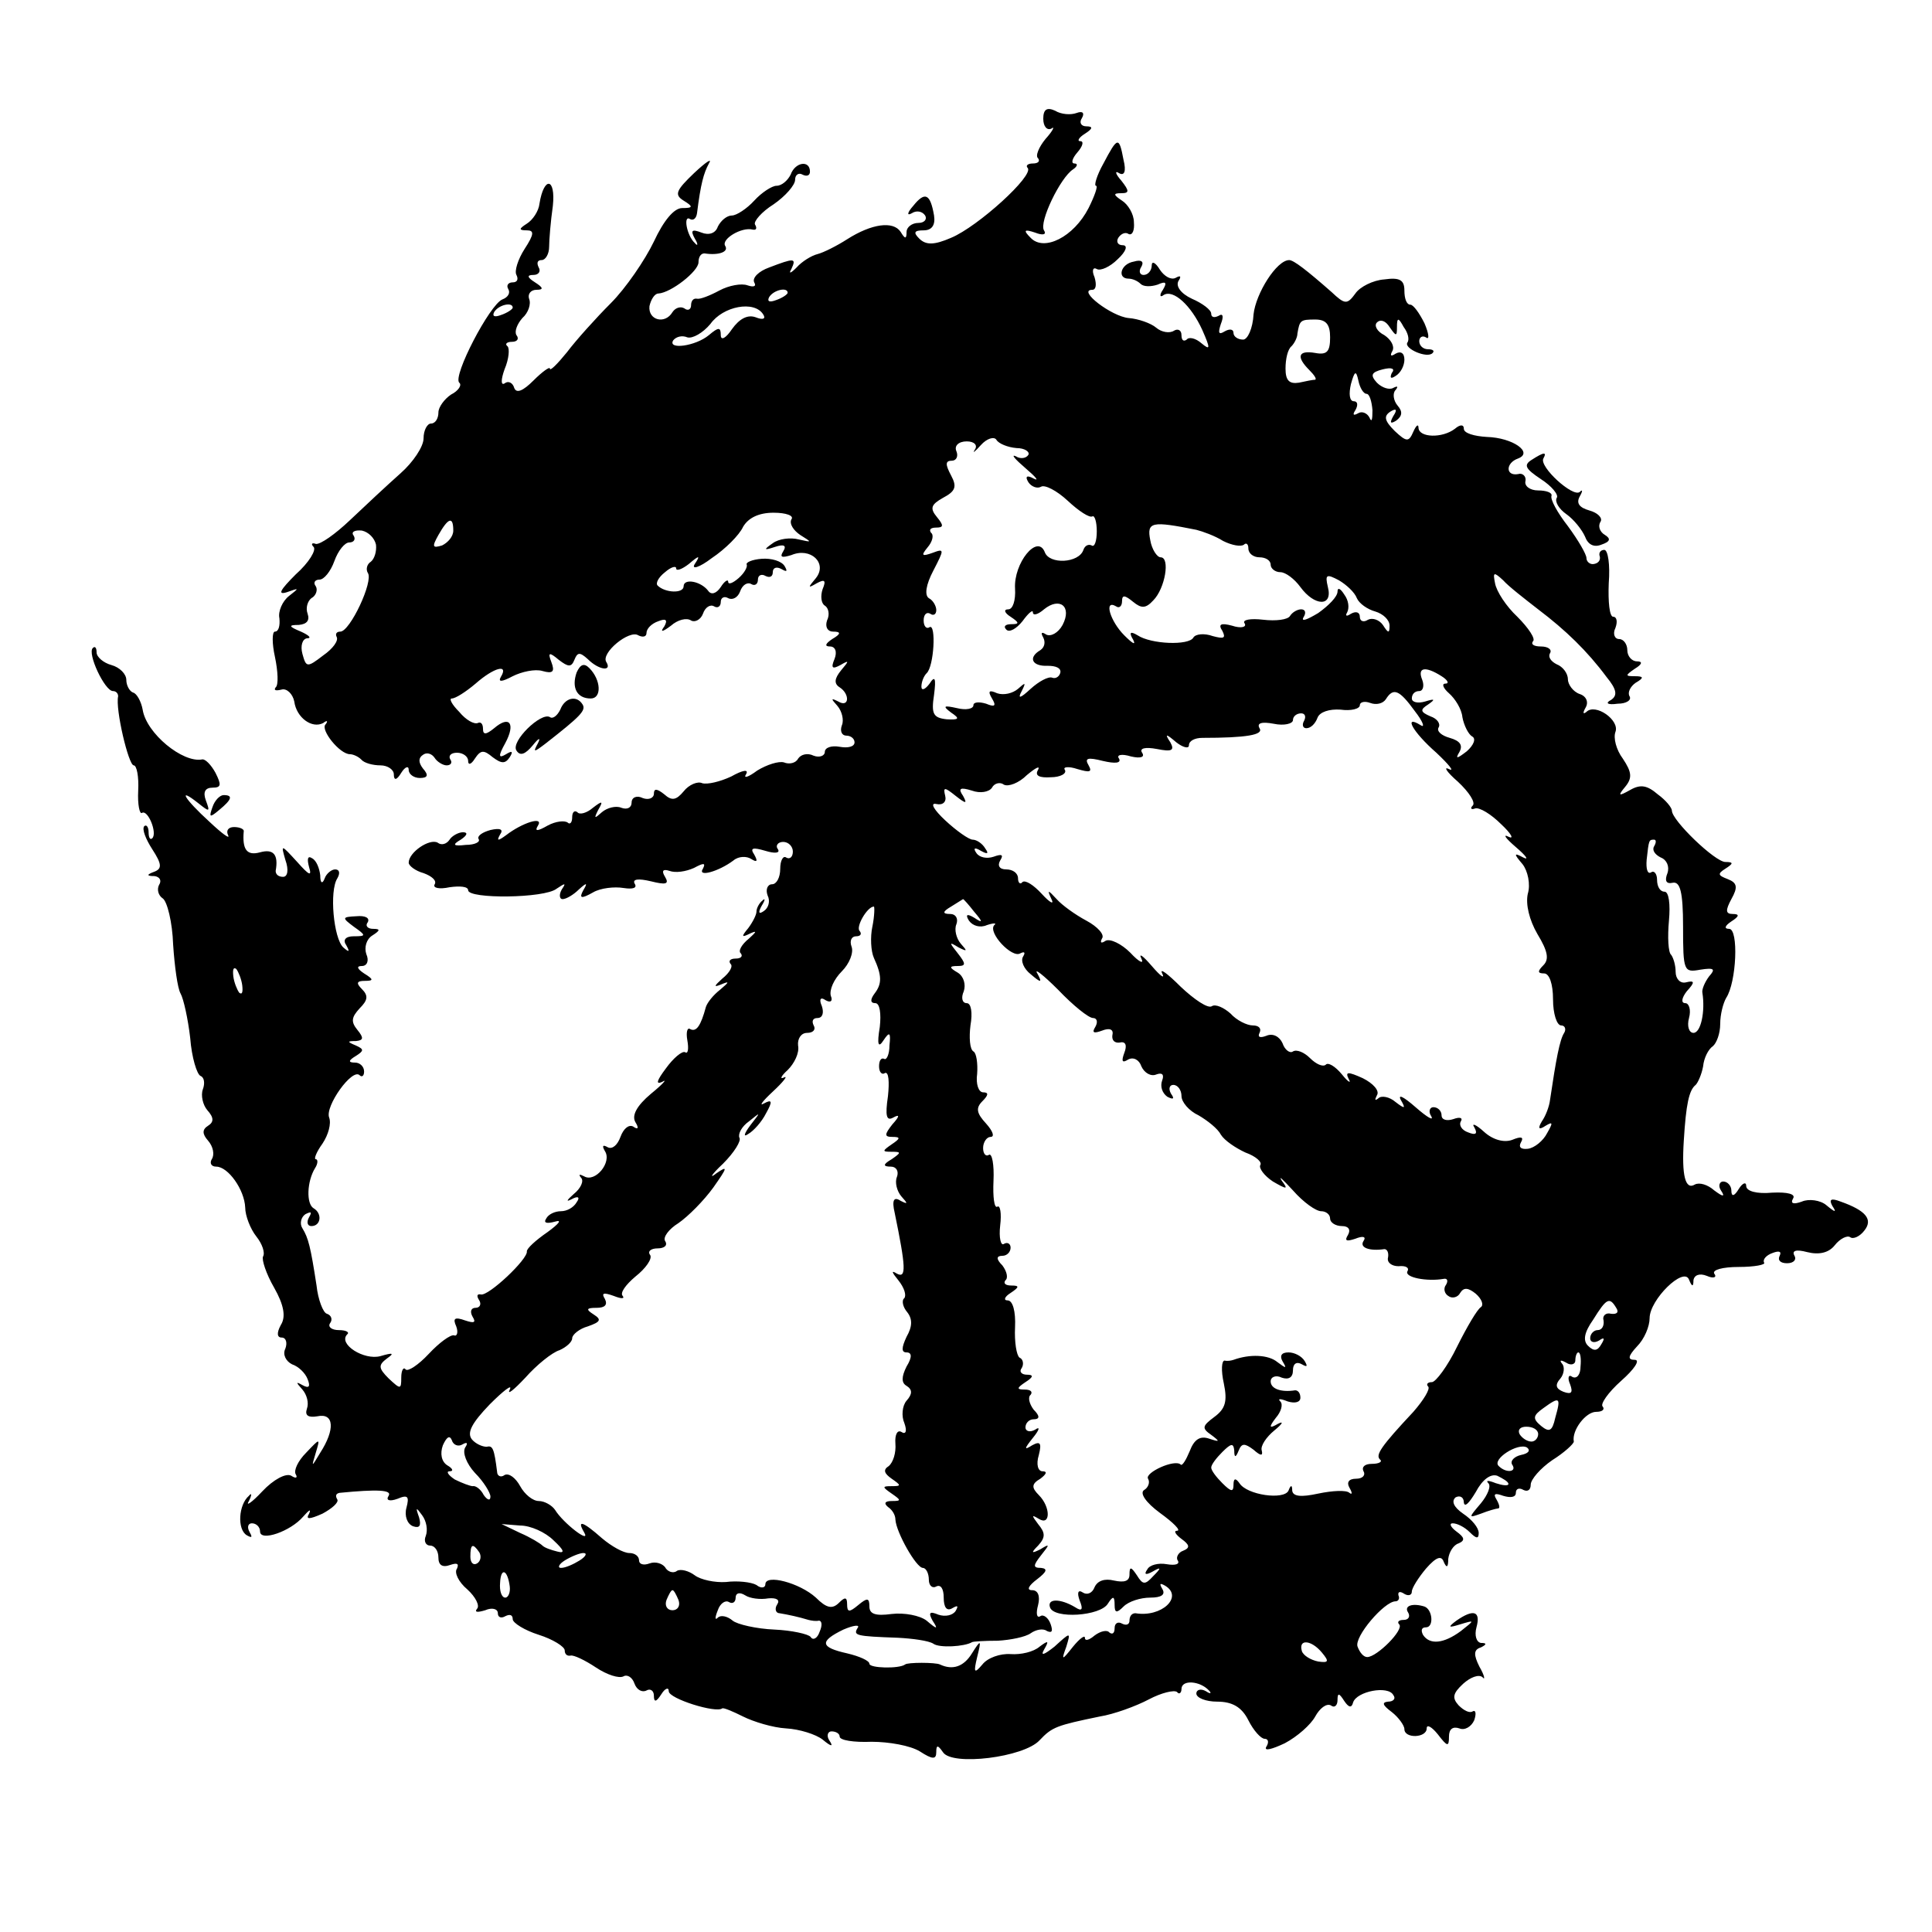 <svg version="1" xmlns="http://www.w3.org/2000/svg" width="346.667" height="346.667" viewBox="0 0 260 260"><path d="M140.4 16c0 1 .5 1.6 1.1 1.3.5-.4.2.3-.8 1.4-.9 1.1-1.4 2.3-1 2.6.3.4 0 .7-.7.7s-1 .3-.7.6c.9 1-6.7 7.9-10.3 9.4-2.3 1-3.4 1-4.3.1-.8-.8-.7-1.1.6-1.1 1.1 0 1.6-.7 1.4-2-.5-2.9-1.2-3.3-2.8-1.3-.8.9-.9 1.4-.2 1 .6-.4 1.4-.3 1.8.3.3.5-.1 1-.9 1-.9 0-1.6.6-1.6 1.2 0 1-.2 1-.8 0-1-1.5-3.9-1.1-7.2 1-1.4.9-3.2 1.8-4 2-.8.2-2.1 1-2.8 1.8-.8.8-1.1.9-.7.2.7-1.5.4-1.5-3-.2-1.4.5-2.3 1.4-2 2 .3.5 0 .7-.9.4-.8-.3-2.5 0-3.8.7-1.3.7-2.6 1.2-3 1.1-.5-.1-.8.3-.8.9 0 .5-.4.8-.9.4-.5-.3-1.2-.1-1.6.5-1 1.7-3.3 1.1-3.1-.8.2-.9.7-1.7 1.2-1.7 1.7-.1 5.4-3 5.4-4.2 0-.7.3-1.2.8-1.2 1.9.3 3.3-.2 2.8-1-.6-.9 2.2-2.6 3.7-2.2.5.1.6-.2.3-.7-.2-.4.9-1.7 2.5-2.7 1.6-1.1 2.9-2.6 2.9-3.3 0-.7.5-1 1-.7.6.3 1 .1 1-.4 0-1.6-2-1.3-2.6.4-.4.8-1.2 1.5-1.9 1.5-.6 0-2 .9-3 2s-2.4 2-3 2c-.7 0-1.5.7-1.9 1.5-.3.9-1.2 1.2-2.2.8-1.3-.5-1.5-.3-.9.8.5.8.4 1.1 0 .6-1.1-1-1.6-3.9-.6-3.2.4.2.8-.1.9-.8.5-4 .9-5.4 1.6-6.7.5-.8-.4-.2-2 1.3-2.4 2.3-2.7 2.9-1.4 3.7 1.3.8 1.3 1-.2 1-1.1 0-2.5 1.7-3.8 4.5-1.2 2.5-3.8 6.3-5.8 8.3-2 2-4.7 5-5.9 6.6C75 49 74 50 74 49.6c0-.3-1 .4-2.2 1.6-1.4 1.4-2.3 1.8-2.6 1-.2-.7-.8-1-1.3-.6-.5.3-.5-.5 0-1.9.6-1.4.7-2.8.4-3.1-.4-.3-.1-.6.6-.6s1-.4.6-.9c-.3-.5.1-1.5.8-2.3.8-.7 1.2-1.9.9-2.6-.2-.6.2-1.2 1-1.2 1 0 .9-.3-.2-1s-1.1-1-.2-1c.7 0 1-.5.7-1-.3-.6-.2-1 .4-1 .5 0 1-.8 1-1.8 0-.9.2-3.4.5-5.5.4-3.8-1.2-4-1.8-.3-.1 1-.9 2.2-1.7 2.7-1.1.7-1.1.9 0 .9 1 0 1 .5-.3 2.5-.9 1.4-1.4 3-1.1 3.5.3.6.1 1-.5 1s-.9.4-.6.9c.3.5 0 1.1-.8 1.4-1.7.7-6.7 10.3-5.8 11.2.4.3-.1 1.1-1.1 1.6-.9.6-1.7 1.7-1.7 2.4 0 .8-.4 1.5-1 1.5-.5 0-1 .9-1 2s-1.4 3.2-3.1 4.7c-1.8 1.6-4.8 4.4-6.8 6.3-2 1.9-4 3.3-4.6 3.2-.5-.2-.7 0-.3.4.4.4-.6 2.1-2.4 3.7-2.1 2.1-2.5 2.8-1.2 2.4 1.7-.6 1.7-.6.3.5-.9.7-1.5 2.1-1.3 3 .1 1-.1 1.8-.6 1.8-.4 0-.4 1.6 0 3.4.4 1.9.5 3.8.1 4.1-.3.4 0 .5.8.3.7-.2 1.5.6 1.7 1.6.3 2.2 2.4 3.7 3.9 2.9.5-.4.7-.3.3.2-.7.7 1.9 4 3.3 4 .4 0 1.1.3 1.5.7.4.5 1.6.8 2.6.8s1.8.6 1.8 1.2c0 .9.4.8 1-.2.5-.8 1-1 1-.4s.7 1.1 1.5 1.1c1.1 0 1.2-.4.4-1.3-.6-.8-.6-1.4 0-1.8.5-.4 1.2-.2 1.6.4.3.5 1.1 1 1.6 1 .6 0 .8-.4.5-.8-.3-.5.1-.9.9-.9s1.5.5 1.5 1.1c0 .6.4.5.9-.3.8-1.2 1.2-1.2 2.4-.2 1.2.9 1.7.9 2.3 0 .5-.8.3-.9-.5-.4-1 .6-1.1.3-.1-1.5 1.4-2.6.6-3.8-1.5-2-1.1.9-1.5.9-1.5.1 0-.7-.3-1-.7-.8-.5.2-1.6-.4-2.5-1.5-1-1-1.4-1.8-1-1.8.5 0 1.9-.9 3.2-2 2.5-2.2 4.5-2.7 3.4-.9-.4.7.1.7 1.6-.1 1.2-.6 3-1 4-.7 1.4.4 1.7.1 1.2-1.2s-.3-1.4 1-.3c1.3 1 1.7 1 2.1 0 .4-1 .7-1.1 1.8-.1 1.5 1.5 3.3 1.7 2.5.4-.8-1.2 3.1-4.4 4.3-3.6.6.3 1.1.2 1.1-.3 0-.6.7-1.3 1.6-1.6 1-.4 1.3-.2.8.7-.6.8-.3.8.9-.1.9-.8 2.1-1.1 2.7-.7.5.3 1.3-.1 1.6-.9.3-.9 1-1.3 1.5-1 .5.3.9 0 .9-.6s.5-.8 1-.5c.6.3 1.3-.1 1.6-.9.3-.9 1-1.3 1.5-1 .5.3.9 0 .9-.6s.5-.8 1-.5c.6.3 1 .1 1-.5s.5-.8 1.2-.4.8.3.4-.4-1.8-1.1-3.1-1c-1.3.1-2.2.5-2 .8.1.3-.3 1.1-1.1 1.8s-1.4.9-1.4.5-.5-.1-1 .7c-.6.9-1.3 1.1-1.7.5-1-1.3-3.3-1.7-3.3-.6 0 1-2.5.9-3.5-.1-.3-.3.1-1.1 1-1.8.8-.7 1.5-.9 1.5-.5s.8.1 1.7-.6c1.4-1.2 1.6-1.2.8 0-.5.8.6.5 2.3-.8 1.8-1.2 3.7-3.1 4.2-4.2.7-1.2 2.1-1.9 4.1-1.9 1.7 0 2.8.4 2.4.9-.3.6.3 1.5 1.2 2.1 1.6 1 1.6 1-.2.6-1.1-.3-2.7-.1-3.5.5-1.3.9-1.2 1 .3.5 1.2-.4 1.6-.2 1.1.6s-.2.9 1.1.5c2.6-1.1 4.9 1.1 3.3 3.1-1.1 1.3-1.1 1.4.1.7 1.1-.6 1.3-.4.8.8-.3.9-.2 1.9.3 2.2.5.3.7 1.2.3 2-.3.9.1 1.5.8 1.5 1.1 0 1.1.3-.1 1-.9.6-1.1 1-.3 1 .7 0 1 .7.6 1.7-.5 1.2-.3 1.4.8.8 1.2-.7 1.2-.6.1.7-.9 1.1-1 1.8-.2 2.3 1.4.9 1.3 2.8-.2 1.9-1-.5-1-.4-.1.6.6.7.9 1.9.6 2.6-.3.8 0 1.4.6 1.4s1.1.4 1.1.9c0 .6-.9.8-2 .6-1.1-.2-2 .1-2 .7 0 .5-.7.8-1.5.5-.8-.4-1.7-.2-2.1.4-.3.6-1.2.8-1.9.5-.7-.2-2.3.3-3.6 1.1-1.2.9-1.9 1.1-1.5.5.4-.7-.4-.6-2 .3-1.5.7-3.2 1.1-3.9.9-.6-.3-1.8.2-2.5 1.1-1 1.2-1.6 1.3-2.6.4-1-.8-1.4-.8-1.4-.1 0 .6-.7.9-1.5.6-.8-.4-1.5-.1-1.5.6s-.6 1-1.4.7c-.7-.3-1.9 0-2.6.6-1 .9-1.1.9-.5-.3.7-1.2.6-1.3-.7-.3-.8.7-1.8 1-2.1.6-.4-.3-.7 0-.7.7s-.3 1-.6.7c-.4-.3-1.6-.2-2.7.4-1.4.8-1.8.8-1.3 0 .8-1.3-2.1-.4-4.3 1.3-1.1.8-1.3.8-.8-.1.5-.7 0-.9-1.3-.6-1.1.3-1.8.8-1.6 1.2.3.4-.5.8-1.7.8-1.7.2-1.9 0-.7-.7.9-.6 1-1 .3-1-.6 0-1.5.5-1.8 1-.4.6-1.1.8-1.6.4-1.1-.6-3.9 1.3-3.9 2.7 0 .4.9 1.1 2 1.4 1.1.4 1.8 1 1.5 1.5-.3.5.6.7 2 .4 1.4-.2 2.5-.1 2.5.4 0 1.2 10.3 1.1 11.9-.2 1.2-.8 1.3-.8.7.1-.4.7-.3 1.3.1 1.3.5 0 1.5-.6 2.2-1.3 1.1-1 1.2-.9.6.1-.6 1.1-.3 1.2 1.3.3 1-.6 2.9-.8 4.1-.6 1.3.2 1.9 0 1.5-.6-.3-.6.5-.7 2.2-.3 2 .5 2.5.4 1.9-.6-.5-.8-.3-1.1.6-.8.8.3 2.2.1 3.3-.4 1.3-.7 1.6-.7 1.2.1-.8 1.2 2.1.4 4.1-1.1.7-.6 1.8-.6 2.4-.2.8.5.9.3.4-.6-.6-.9-.2-1 1.5-.5 1.3.4 2 .3 1.7-.2-.4-.5 0-1 .7-1s1.3.6 1.3 1.3c0 .7-.4 1.1-.9.8-.4-.3-.8.4-.8 1.5 0 1.2-.5 2.1-1.1 2.1-.6 0-.9.7-.6 1.5.4.8.1 1.7-.5 2.1-.7.5-.8.2-.3-.7.5-.8.5-1.1.1-.7-.4.3-.8 1-.8 1.5 0 .4-.5 1.4-1.1 2.2-1 1.2-.9 1.3.3.7.9-.4.8-.2-.2.7-1 .8-1.5 1.7-1.1 2 .3.4 0 .7-.7.7s-1 .3-.7.7c.4.3-.1 1.2-1.1 2-1.1 1-1.2 1.2-.2.8 1.2-.5 1.2-.4-.1.7-.9.7-1.7 1.7-1.9 2.3-.7 2.6-1.3 3.4-2.1 3-.4-.3-.6.4-.4 1.5.2 1.1.1 1.9-.3 1.6-.4-.2-1.6.8-2.6 2.2-1.2 1.6-1.4 2.2-.5 1.8.8-.5.1.3-1.5 1.6-1.9 1.6-2.6 2.9-2.1 3.8.5.8.4 1.1-.3.6-.6-.3-1.3.3-1.7 1.4-.4 1.1-1.1 1.7-1.7 1.4-.7-.4-.8-.2-.4.5 1 1.5-1.3 4.3-2.8 3.4-.6-.3-.8-.3-.4.2.4.4 0 1.4-1 2.2-.9.8-1.1 1.1-.3.7.9-.5 1.2-.3.7.4-.4.7-1.3 1.2-2.1 1.2s-1.7.4-2 1c-.4.6.1.7 1.2.4 1-.3.5.3-1 1.4-1.6 1.1-2.8 2.2-2.8 2.6.2 1-5.2 6.1-6.2 5.8-.5-.1-.6.2-.2.8.3.5.1 1-.5 1s-.8.5-.4 1.2c.5.8.2.9-1 .5-1.4-.5-1.7-.3-1.2.8.3.8.1 1.4-.3 1.2-.5-.1-2 1-3.4 2.5s-2.8 2.4-3.1 2.1c-.3-.4-.6.1-.6 1.1 0 1.6-.1 1.6-1.7.1-1.4-1.4-1.4-1.8-.2-2.7 1-.7.8-.8-.9-.3-2.2.6-5.7-1.6-4.5-2.9.4-.3-.1-.6-1.1-.6-.9 0-1.5-.4-1.2-.9.4-.5.2-1.1-.4-1.3-.5-.1-1.2-1.9-1.4-3.8-.8-5.2-1.1-6.4-1.9-7.7-.4-.6-.2-1.5.4-1.9.8-.4.9-.3.5.4s-.2 1.2.3 1.2c1.3 0 1.5-1.7.3-2.4-1-.6-.9-3.6.2-5.4.4-.6.4-1.2.1-1.2-.3 0 .1-1 .9-2.1.8-1.2 1.2-2.7.9-3.5-.6-1.5 3.1-6.7 4.1-5.7.3.3.6.1.6-.5 0-.7-.6-1.2-1.2-1.2-1 0-.9-.3.1-.9 1.1-.7 1.1-.9 0-1.4-1.2-.5-1.2-.6 0-.6 1-.1 1.1-.4.2-1.5-.9-1.1-.8-1.7.3-2.9 1.1-1.1 1.2-1.7.3-2.6-.8-.8-.7-1.1.4-1.1 1.2 0 1.2-.2-.1-1-.9-.6-1.1-1-.3-1 .7 0 1-.7.6-1.6-.3-.9 0-2 .8-2.5 1.1-.7 1.1-.9.1-.9-.7 0-1.1-.4-.7-.9.3-.6-.4-.9-1.5-.8-2 .1-2 .2-.4 1.4 1.7 1.2 1.7 1.3 0 1.3-1.1 0-1.5.5-1 1.2.5.9.4 1-.4.3-1.3-1.2-1.9-7.6-.8-9.3.4-.7.3-1.2-.3-1.2-.5 0-1.2.6-1.4 1.2-.3.8-.6.7-.6-.4-.1-.9-.5-2-1.1-2.3-.6-.4-.7.1-.4 1.2.4 1.3 0 1.1-1.6-.7-2.2-2.4-2.2-2.4-1.6-.3.5 1.4.3 2.3-.3 2.3s-1-.3-1-.8c.4-2.2-.3-3-2.1-2.5s-2.4-.4-2.2-2.8c.1-.3-.5-.6-1.3-.6s-1.1.5-.8 1.1c.3.6-.8-.2-2.5-1.8-3.4-3.1-4.4-4.8-1.5-2.5 1.5 1.2 1.6 1.2 1-.4-.4-1.1-.1-1.7.9-1.7 1.2 0 1.2-.4.4-2-.6-1.1-1.4-1.9-1.8-1.8-2.6.5-7.5-3.5-8-6.7-.2-1.1-.8-2.2-1.3-2.3-.5-.2-.9-1-.9-1.7 0-.8-.9-1.7-2-2-1.1-.3-2-1.1-2-1.7 0-.6-.2-.9-.5-.6-.8.7 1.6 5.8 2.7 5.8.4 0 .7.3.7.7-.4 1.7 1.4 9.3 2.1 9.3.4 0 .7 1.5.6 3.4-.1 1.9.2 3.2.5 3 .8-.5 2.1 2.7 1.4 3.4-.3.3-.5-.1-.5-.8 0-.7-.3-1.1-.6-.8-.3.4.2 1.7 1.1 3.1 1.3 2 1.3 2.6.3 3-1.1.4-1.1.6 0 .6.7.1 1 .6.6 1.2-.3.6-.1 1.4.5 1.8.6.4 1.3 3.2 1.4 6.2.2 3 .6 5.9 1 6.6.4.7 1 3.4 1.3 6 .2 2.6.9 4.9 1.4 5.1.5.2.6 1 .3 1.8s0 2.1.6 2.8c.9 1 .9 1.6.1 2.1s-.8 1.1 0 2c.7.8.9 1.9.5 2.5-.3.5-.1 1 .6 1 1.6 0 3.8 3.1 3.9 5.5 0 1.1.7 2.9 1.5 3.9s1.2 2.2.9 2.7c-.2.4.4 2.3 1.5 4.2 1.3 2.3 1.6 3.9.9 5-.6 1.1-.5 1.7.1 1.7s.8.7.5 1.5c-.4.8.1 1.7.9 2.1.9.3 1.8 1.2 2.1 2 .4 1 .2 1.3-.7.8-.9-.5-.9-.4 0 .6.6.7.9 1.8.6 2.6-.3.9.2 1.2 1.4 1 2.3-.5 2.4 1.8.4 4.9-1.2 2-1.2 2-.6 0s.6-2-1.3 0c-1.1 1.1-1.7 2.4-1.4 2.9.3.5 0 .6-.6.2-.7-.4-2.4.5-3.9 2.1-1.4 1.5-2.3 2.1-1.8 1.3.4-.8.4-1.2 0-.7-1.4 1.2-1.6 4.5-.3 5.3.7.4.8.3.4-.4s-.2-1.2.3-1.2c.6 0 1.1.5 1.1 1.1 0 1.4 4.1 0 5.8-2 .8-.9 1.1-1.1.8-.4-.5.8 0 .8 1.8 0 1.3-.7 2.2-1.5 2-1.9-.3-.5-.2-.8.3-.9 5.1-.5 7.1-.4 6.6.4-.4.6.1.8 1.2.4 1.4-.6 1.6-.3 1.2 1.2-.3 1.1.1 2.2.9 2.5.9.3 1.1-.1.8-1.2-.5-1.4-.4-1.4.4-.3.6.8.8 2 .5 2.8-.3.7 0 1.3.6 1.3s1.1.7 1.1 1.6c0 1 .5 1.4 1.6 1 .9-.3 1.2-.2.9.5-.4.5.2 1.8 1.4 2.8 1.1 1 1.7 2.2 1.3 2.6-.4.5.1.5 1.1.2.9-.4 1.7-.2 1.7.4 0 .6.5.7 1 .4.6-.3 1-.2 1 .4 0 .5 1.6 1.5 3.5 2.1 1.9.6 3.5 1.6 3.5 2.1s.3.8.8.7c.4-.1 1.9.6 3.4 1.6s3.1 1.5 3.7 1.2c.5-.3 1.2.1 1.5 1 .3.8 1 1.2 1.6.9.5-.3 1 0 1 .7 0 .9.3.9 1-.2.5-.8 1-1 1-.4 0 1 6.4 3 7.2 2.3.2-.1 1.4.4 2.8 1.1 1.4.7 4 1.5 5.8 1.6 1.8.1 4 .8 4.9 1.5 1.2 1 1.5 1 .9.1-.4-.6-.2-1.2.3-1.2.6 0 1.1.3 1.1.7 0 .5 1.9.8 4.3.7 2.3 0 5.2.5 6.5 1.3 1.7 1.1 2.2 1.1 2.2.1s.2-1 .9 0c1.2 1.9 10.9.7 13-1.6 1.7-1.8 2.3-2 8.1-3.2 1.9-.3 4.9-1.4 6.6-2.3 1.7-.9 3.4-1.3 3.8-1 .3.4.6.1.6-.4 0-1.3 2.5-1.1 3.7.2.4.4.2.5-.4.1-.7-.4-1.3-.2-1.3.3 0 .6 1.3 1.1 2.8 1.1 2 0 3.3.7 4.2 2.5.7 1.4 1.7 2.5 2.2 2.5.5 0 .6.5.2 1.1-.3.6.8.3 2.5-.5 1.7-.9 3.5-2.5 4.1-3.6.6-1.1 1.5-1.8 2.1-1.5.5.4.9 0 .9-.7 0-1 .2-1 .9.1.6.9 1 1 1.2.2.5-1.5 4.7-2.3 5.4-1 .4.5 0 .9-.7.9-.9.1-.7.5.5 1.4.9.7 1.7 1.8 1.7 2.3 0 1.3 3 1.2 3-.1 0-.6.7-.2 1.5.8 1.3 1.7 1.5 1.7 1.5.3 0-1 .5-1.4 1.4-1.1.7.3 1.6-.2 2-1.1.3-.9.2-1.4-.2-1.2-.4.3-1.2-.1-1.9-.8-.9-1-.8-1.6.6-2.9 1-.9 2.1-1.3 2.6-.9.4.5.3-.2-.4-1.4-.8-1.6-.8-2.3.2-2.6.8-.4.8-.6 0-.6-.6-.1-.9-1-.6-2.1.6-2.2-.4-2.5-2.7-.9-1.2.9-1.1 1 .5.5 2-.6 2-.6.1.9-2.3 1.7-4.2 1.9-5.1.5-.3-.6-.2-1 .4-1 1.1 0 .9-2.4-.2-2.8-1.6-.5-2.8-.1-2.2.8.3.5.1 1-.6 1s-.9.3-.6.6c.7.7-3 4.4-4.3 4.4-.5 0-1-.6-1.3-1.4-.5-1.3 3.6-6.1 5.1-6.1.4 0 .6-.4.4-.8-.1-.5.2-.6.8-.2.5.3 1 .2 1-.3s.9-1.9 1.9-3.1c1.4-1.6 2.1-1.8 2.4-.9.4.9.6.7.6-.4.1-.9.7-1.9 1.4-2.1.9-.4.8-.8-.3-1.6-.8-.6-1-1.1-.5-1.1.6 0 1.6.5 2.3 1.2.9.9 1.2.9 1.2.1 0-.7-.9-1.8-2.1-2.6-1.3-.9-1.6-1.7-1-2.2.6-.3 1.1 0 1.1.7.1.7.7.1 1.6-1.4.9-1.7 2-2.5 2.9-2.2.8.4 1.5.8 1.5 1.1 0 .3-.8.2-1.7-.1-1-.4-1.4-.4-1 0 .4.4-.1 1.6-1 2.7-1.7 2-1.7 2 0 1.4 1-.4 2.1-.7 2.3-.7.3 0 .2-.5-.2-1.2-.5-.8-.2-.9.9-.5 1 .3 1.7.2 1.7-.4 0-.6.5-.7 1-.4.6.3 1 0 1-.7s1.3-2.2 2.9-3.3c1.6-1 2.9-2.2 2.9-2.5-.3-1.5 1.6-4 3-4 .8 0 1.2-.3.9-.7-.4-.3.7-1.9 2.5-3.5 1.7-1.5 2.6-2.8 1.8-2.8-1 0-.9-.5.3-1.8 1-1 1.7-2.7 1.7-3.8 0-2.5 4.6-7 5.3-5.2.4 1 .6 1 .6.1.1-.7.8-1 1.8-.6.9.4 1.4.2 1-.3-.3-.5 1.1-.9 3.3-.9 2.1 0 3.7-.3 3.4-.6-.2-.4.3-1 1.2-1.3.8-.3 1.2-.2.9.4-.3.6.1 1 1 1s1.3-.5 1-1c-.4-.7.2-.9 1.7-.5 1.6.4 2.9.1 3.7-.9.7-.9 1.7-1.4 2.1-1.1.4.3 1.3-.1 1.9-.9 1.2-1.5.2-2.7-3.2-3.9-1.3-.5-1.6-.3-1.1.6.6.9.4.9-.8-.1-.8-.7-2.4-.9-3.3-.5-1.1.4-1.6.3-1.2-.4.4-.6-.7-.9-2.8-.8-2.1.2-3.5-.2-3.5-.9 0-.6-.5-.4-1 .4-.6 1-1 1.1-1 .2 0-.6-.5-1.2-1.1-1.2-.5 0-.7.6-.3 1.2.6.9.3.9-.9 0-.9-.8-2-1.1-2.6-.8-1.3.8-1.8-1.2-1.5-5.9.3-4.9.7-6.8 1.6-7.5.3-.3.8-1.4 1-2.5.1-1.1.7-2.3 1.3-2.7.5-.4 1-1.7 1-3s.4-2.8.8-3.5c1.4-2.1 1.7-9.3.4-9.3-.7 0-.6-.4.3-1 1.1-.7 1.1-1 .2-1-1 0-1-.5-.2-2 .9-1.6.8-2.2-.5-2.7s-1.4-.7-.3-1.4c1.1-.7 1.1-.9 0-.9-1.4 0-7.2-5.6-7.2-6.9 0-.4-.8-1.4-1.9-2.2-1.4-1.2-2.3-1.4-3.7-.6-1.6.9-1.7.8-.7-.4 1-1.2.9-2-.3-3.8-.9-1.2-1.3-2.8-1-3.6.6-1.6-2.7-3.9-3.9-2.7-.5.4-.5.1-.1-.6s.1-1.5-.8-1.8c-.9-.3-1.6-1.3-1.6-2 0-.8-.7-1.7-1.5-2-.8-.4-1.2-1-.9-1.5.3-.5-.3-.9-1.2-.9-1 0-1.4-.3-1.1-.7.4-.3-.6-1.8-2.1-3.3-1.5-1.4-2.8-3.4-3-4.5-.3-1.5-.2-1.6 1.1-.4.7.8 2.9 2.5 4.7 3.9 3.7 2.8 6.6 5.6 9.2 9.1 1.4 1.7 1.5 2.5.6 3.1-.8.4-.5.7.9.5 1.2 0 1.9-.5 1.6-1-.3-.5.1-1.3.8-1.8 1.2-.7 1.1-.9-.1-.9-1.3 0-1.3-.1 0-1 1-.6 1.1-1 .3-1-.7 0-1.3-.7-1.3-1.5s-.5-1.5-1.1-1.5c-.6 0-.9-.7-.5-1.5.3-.8.2-1.5-.3-1.5s-.7-2-.6-4.5c.2-2.5-.1-4.5-.6-4.5s-.8.4-.6.9c.1.5-.2.9-.8 1-.5.1-1-.3-1-.8s-1.1-2.4-2.5-4.3c-1.4-1.8-2.4-3.6-2.2-4.1.1-.4-.7-.7-1.8-.7s-1.9-.6-1.7-1.3c.1-.6-.4-1.1-1-.9-1.7.3-1.7-1.5 0-2.1 2.1-.8-.7-2.8-4.2-2.9-1.7-.1-3.1-.5-3.1-1.1 0-.6-.5-.6-1.2 0-1.7 1.3-4.8 1.2-4.9-.1 0-.6-.3-.4-.7.5-.6 1.4-.9 1.4-2.5-.1-1.4-1.4-1.5-2-.6-2.6.8-.5 1-.3.4.6-.5.9-.4 1.1.4.6.8-.6.9-1.2.2-2-.6-.7-.7-1.7-.3-2.1.4-.5.3-.6-.3-.3-.5.3-1.5 0-2.2-.7-.9-1-.8-1.4.8-1.8 1.2-.3 1.7-.1 1.2.5-.3.7-.1.8.5.4.7-.4 1.2-1.4 1.2-2.2 0-.9-.5-1.2-1.2-.8-.6.4-.8.3-.4-.4.3-.6-.2-1.5-1.1-2.1-1-.5-1.4-1.3-1-1.7.5-.5 1.2-.2 1.7.6.9 1.3 1 1.3 1 0s.2-1.3.9 0c.6.8.8 1.7.5 2.1-.5.8 2.7 2.2 3.4 1.4.3-.3 0-.5-.6-.5-.7 0-1.2-.5-1.2-1.1 0-.5.4-.8.9-.5.5.4.4-.5-.2-1.9-.7-1.4-1.5-2.5-1.9-2.5-.5 0-.8-.8-.8-1.9 0-1.4-.6-1.8-2.7-1.5-1.5.1-3.3 1-3.9 1.9-1.1 1.5-1.4 1.5-3.2-.2-3.3-2.9-5.1-4.3-5.7-4.3-1.7 0-4.5 4.5-4.8 7.3-.1 1.9-.8 3.4-1.4 3.4-.7 0-1.3-.4-1.3-.9s-.5-.6-1.2-.2c-.8.5-.9.2-.5-1 .4-1 .3-1.5-.3-1.1-.6.3-1 .2-1-.3s-1.2-1.4-2.6-2c-1.5-.7-2.2-1.7-1.8-2.4.4-.6.3-.8-.4-.4-.6.3-1.5-.2-2.1-1.1-.6-1-1.1-1.2-1.1-.6 0 .7-.5 1.3-1.1 1.3-.5 0-.7-.5-.3-1.1.4-.7 0-1-1-.7-1.8.3-2.3 2.3-.7 2.3.5 0 1.2.3 1.6.7.4.4 1.4.4 2.3.1 1.1-.5 1.3-.3.7.7-.5.7-.4 1.1.1.7 1.3-.8 3.7 1.4 5.2 4.7 1.1 2.5 1.1 2.8-.1 1.8-.8-.7-1.7-.9-2-.5-.4.3-.7.1-.7-.6s-.5-.9-1-.6c-.6.4-1.7.2-2.4-.4-.7-.6-2.4-1.2-3.7-1.3-2.3-.2-7-3.8-4.9-3.8.5 0 .6-.7.3-1.7-.4-.9-.2-1.4.3-1.1.5.3 1.8-.3 2.8-1.3 1.2-1.1 1.4-1.9.7-1.9s-.9-.5-.6-1c.4-.6 1-.8 1.4-.5.5.2.8-.5.7-1.6 0-1.1-.8-2.4-1.6-2.9-1.2-.8-1.2-1-.1-1 1.1 0 1.1-.3 0-1.7-.8-.9-.9-1.4-.3-1 .7.4 1-.2.6-1.8-.6-3.2-.8-3.1-2.7.5-.9 1.6-1.3 3-1 3 .3 0-.2 1.4-1 3-2 3.9-6 5.9-7.8 4-1-1-.9-1.2.6-.7 1 .4 1.6.3 1.2-.3-.7-1.1 2.2-7.1 3.9-8.2.6-.4.7-.8.2-.8-.5 0-.3-.7.4-1.5s.9-1.5.4-1.5-.2-.5.6-1c1.1-.7 1.1-1 .2-1-.7 0-1-.5-.6-1.1.4-.7.1-1-.7-.7-.8.3-2.1.2-2.9-.3-1.1-.5-1.6-.2-1.6 1.1zM106 39.4c0 .2-.7.7-1.6 1-.8.3-1.2.2-.9-.4.6-1 2.5-1.4 2.5-.6zm-37 2c0 .2-.7.7-1.6 1-.8.3-1.2.2-.9-.4.6-1 2.5-1.4 2.5-.6zm33.7.9c.4.6 0 .8-1 .4-1.1-.4-2.2.2-3.2 1.6-.8 1.2-1.5 1.6-1.5.8 0-1.1-.3-1.1-1.6 0-1.8 1.5-5.6 2-4.8.7.4-.5 1.2-.7 1.9-.4.7.2 2.1-.6 3.1-1.8 1.7-2.4 5.9-3.2 7.1-1.3zm76.3 3.1c0 1.9-.4 2.4-2 2.1-2.3-.4-2.6.5-.8 2.3.7.7 1 1.2.8 1.3-.3 0-1.3.2-2.2.4-1.3.2-1.8-.3-1.8-1.9 0-1.3.3-2.6.8-3 .4-.4.8-1.2.8-1.7.3-1.8.4-1.9 2.4-1.9 1.5 0 2 .7 2 2.4zm4.9 7.6c.4 0 .7 1 .8 2.2 0 1.3-.1 1.7-.4 1-.3-.6-1-.9-1.5-.6-.7.4-.8.2-.4-.4.4-.7.3-1.2-.2-1.2-.6 0-.7-1-.4-2.3.5-1.8.7-1.9 1-.5.2 1 .7 1.8 1.1 1.8zm-47.1 7.3c1.1 0 1.8.5 1.6.9-.3.5-1.1.6-1.7.2-.7-.3-.1.4 1.3 1.6 1.4 1.2 1.9 1.8 1.1 1.4-.9-.5-1.2-.3-.7.5.4.6 1.2.9 1.7.6.5-.3 2.1.5 3.6 1.9s2.9 2.3 3.3 2.1c.3-.2.6.7.6 2s-.3 2.2-.7 1.9c-.4-.2-.9 0-1.1.6-.6 1.8-4.6 2-5.2.3-1-2.5-4.2 1.5-4 4.9.1 1.6-.3 2.8-.9 2.8-.7 0-.5.5.3 1 1.2.8 1.2 1 .1 1-.8 0-1.1.3-.7.7.4.5 1.4-.1 2.2-1.1.8-1.1 1.4-1.6 1.4-1.2 0 .5.7.3 1.5-.4 2.1-1.7 3.8-.4 2.5 2.1-.6 1.1-1.6 1.6-2.2 1.3-.6-.4-.8-.3-.4.4.3.6.2 1.3-.4 1.7-1.7 1-1.1 2.2 1 2.1 1.1 0 1.8.3 1.7.9-.1.5-.6.9-1.1.7-.5-.2-1.8.5-2.9 1.5-1.4 1.3-1.8 1.4-1.2.3.6-1.2.5-1.2-.5-.3-.7.6-1.9.9-2.8.6-1.1-.5-1.3-.3-.7.7.6 1 .4 1.2-.8.7-1-.3-1.7-.2-1.7.2 0 .5-1 .7-2.2.4-1.8-.4-2-.3-.8.6 1.2.8 1.1 1-.6.9-1.8-.2-2.1-.7-1.7-3.3.3-2.3.1-2.6-.6-1.5-.6.8-1.1 1-1.1.4s.3-1.4.7-1.8c1-.9 1.3-6.7.4-6.2-.4.3-.8-.1-.8-.9s.4-1.2.9-.9c.4.3.8.1.8-.5 0-.5-.4-1.3-1-1.6-.6-.4-.4-1.8.6-3.7 1.5-2.9 1.5-3-.1-2.4-1.4.5-1.6.4-.7-.7.7-.8.9-1.7.5-2-.3-.4-.1-.7.7-.7 1 0 1-.3.1-1.4-1-1.2-.8-1.7.8-2.6 1.7-.9 1.9-1.5 1.1-3-.8-1.5-.8-2 .1-2 .6 0 .9-.6.6-1.3-.3-.7.3-1.3 1.4-1.3 1 0 1.5.5 1.1 1.1-.4.6 0 .3.8-.6.8-.9 1.8-1.2 2.1-.7.3.5 1.5 1 2.7 1.1zM61 71.4c0 .8-.7 1.6-1.5 2-1.3.4-1.4.2-.5-1.4 1.3-2.3 2-2.6 2-.6zm100-.1c.8.2 2.5.8 3.6 1.5 1.2.6 2.4.8 2.8.5.3-.3.6-.1.6.5 0 .7.7 1.2 1.5 1.2s1.5.4 1.5 1c0 .5.6 1 1.3 1 .7 0 1.9.9 2.7 2 1.9 2.6 4.4 2.7 3.7 0-.4-1.7-.2-1.8 1.5-.9 1 .6 2.1 1.6 2.4 2.4.3.7 1.4 1.5 2.5 1.8 1 .3 1.9 1.1 1.9 1.9 0 1.1-.2 1-.9-.1-.5-.7-1.4-1-2-.7-.6.4-1.1.2-1.1-.4 0-.6-.5-.8-1.2-.4-.6.4-.8.3-.5-.2.3-.6.2-1.6-.4-2.4-.5-.8-.9-1-.9-.4 0 .7-1.2 1.9-2.6 2.9-1.5.9-2.3 1.2-2 .6.4-.6.3-1.1-.3-1.1-.5 0-1.2.4-1.5.9-.3.5-1.9.7-3.6.5-1.7-.2-2.9 0-2.5.5.3.5-.5.7-1.7.3-1.5-.4-1.9-.2-1.3.7.5 1 .2 1.1-1.3.7-1.1-.4-2.3-.3-2.6.2-.6 1.1-5.7.9-7.5-.3-1-.6-1.2-.4-.6.6.4.8-.1.5-1.2-.6-1.9-1.9-2.8-4.9-1.1-3.9.4.3.8 0 .8-.7 0-.9.4-.8 1.5.1s1.7.9 2.7-.2c1.6-1.6 2.3-5.8 1-5.8-.5 0-1.2-1.1-1.4-2.3-.5-2.5.2-2.6 6.2-1.4zm-110.4 2c.1.9-.2 1.9-.7 2.3-.5.3-.7 1-.4 1.5.8 1.1-2.4 7.9-3.7 7.9-.5 0-.7.3-.5.7.3.5-.5 1.6-1.8 2.5-2.2 1.7-2.3 1.6-2.8-.2-.3-1.1 0-2 .6-2.1.7 0 .3-.4-.8-.9-1.7-.7-1.7-.9-.3-.9 1.1-.1 1.5-.6 1.2-1.5-.3-.8 0-1.7.5-2.1.6-.3.9-1.1.6-1.6-.4-.5-.1-.9.5-.9s1.5-1.1 2-2.5 1.4-2.5 2-2.5c.6 0 .9-.4.6-.9-.4-.5.1-.8 1.1-.7.9.2 1.7 1 1.9 1.9zM194 91c.8.5 1.1 1 .5 1-.5 0-.3.6.5 1.3.8.7 1.7 2.1 1.8 3.2.2 1.1.8 2.3 1.3 2.6.6.3.2 1.2-.7 2-1.3 1-1.6 1.1-1 .1.5-.9.1-1.5-1.3-1.9-1.1-.3-1.8-.9-1.5-1.4.3-.5-.2-1.2-1.1-1.5-1.4-.6-1.4-.9-.3-1.6 1-.7.9-.8-.4-.4-1 .3-1.8.1-1.8-.4 0-.6.4-1 1-1 .5 0 .7-.7.4-1.5-.7-1.7.4-1.9 2.6-.5zm-3.6 4.7c1.1 1.4 1.4 2.3.8 1.9-2.4-1.5-1.1.9 2.1 3.7 1.7 1.6 2.5 2.6 1.7 2.2-.8-.4-.3.4 1.2 1.7 1.5 1.4 2.4 2.8 2 3.2-.4.4-.2.6.3.4.6-.2 2.2.8 3.5 2.1 1.4 1.3 1.8 2.1 1 1.7-.8-.4-.4.2 1 1.4s1.8 1.8 1 1.4c-1.3-.7-1.3-.5-.1.9.7.9 1.1 2.7.7 4-.3 1.4.2 3.5 1.3 5.4 1.4 2.3 1.6 3.4.8 4.2-.8.8-.8 1.1.1 1.1.7 0 1.2 1.4 1.2 3.5 0 1.9.5 3.5 1.1 3.5.5 0 .7.5.4 1-.6.9-1.1 3.6-1.9 9-.1.9-.6 2.2-1.1 2.9-.6 1-.4 1.2.5.6 1-.6 1-.4.2 1-.5 1-1.7 2-2.6 2.1-.9.1-1.3-.2-.9-.9s0-.8-1.2-.3c-1.1.4-2.6 0-3.8-1.1-1.1-1-1.7-1.2-1.3-.6.5.9.2 1.1-.8.7-.9-.3-1.3-1-1-1.5.3-.5-.2-.6-1-.3-.9.3-1.6.1-1.6-.5s-.5-1.1-1.1-1.1c-.5 0-.7.6-.3 1.2.4.7-.5.2-2.1-1.2s-2.4-1.8-2-1c.7 1.2.6 1.3-.7.3-.8-.7-1.9-.9-2.3-.5-.5.4-.5.2-.2-.4.4-.6-.5-1.6-1.9-2.3-2-.9-2.4-.9-1.9.1.4.7-.1.4-.9-.6-.9-1.1-1.9-1.7-2.2-1.3-.4.3-1.3-.1-2.1-.9s-1.8-1.2-2.3-.9c-.4.3-1.1-.2-1.4-1.1-.4-.9-1.3-1.4-2.2-1-.8.3-1.2.2-.9-.4.3-.6-.1-1-.9-1s-2.2-.7-3-1.6c-.9-.8-2-1.3-2.5-1-.5.4-2.4-.9-4.2-2.6-1.8-1.8-2.9-2.6-2.5-1.8.4.8-.2.4-1.4-1s-1.8-1.8-1.4-1c.4.8-.3.5-1.5-.8-1.2-1.2-2.7-1.9-3.3-1.6-.6.4-.8.3-.5-.3.4-.5-.6-1.6-2.1-2.4-1.5-.8-3.3-2.1-4-2.9-1.2-1.3-1.3-1.3-.7 0 .4.8-.2.5-1.3-.7s-2.2-1.9-2.6-1.6c-.3.4-.6.1-.6-.5 0-.7-.7-1.2-1.6-1.2-.9 0-1.2-.5-.8-1.2.5-.8.2-.9-.9-.5-.9.3-1.9.1-2.3-.5-.5-.7-.2-.8.6-.3.9.5 1.1.4.6-.3-.4-.7-1.2-1.2-1.7-1.2s-2.2-1.2-3.7-2.6c-1.5-1.4-2.1-2.4-1.2-2.2.9.2 1.4-.3 1.2-1.1-.3-1.2-.1-1.2 1.4 0 1.4 1.1 1.6 1.1 1 0-.7-1-.4-1.2 1.2-.7 1.1.4 2.3.2 2.7-.4.3-.6 1.1-.8 1.6-.4.6.3 2-.2 3.1-1.3 1.2-1 1.8-1.3 1.5-.7-.5.8.2 1.1 1.7 1 1.3 0 2.2-.5 1.9-1-.3-.4.5-.5 1.7-.1 1.7.5 2 .4 1.5-.5-.6-1-.1-1.1 1.9-.6 1.7.4 2.5.3 2.2-.3-.4-.5.3-.7 1.6-.3 1.3.3 1.9.1 1.5-.5-.4-.6.4-.8 2-.5 2 .4 2.4.2 1.8-.9-.8-1.2-.6-1.2.8 0 .9.7 1.7.9 1.7.4 0-.6.8-1 1.8-1 5.9 0 8.3-.4 7.7-1.3-.4-.7.3-.9 1.9-.6 1.4.3 2.6 0 2.6-.5s.5-.9 1.1-.9c.5 0 .7.4.4 1-.3.5-.2 1 .3 1 .6 0 1.2-.6 1.5-1.4.3-.8 1.6-1.2 3.1-1.1 1.4.2 2.6-.1 2.6-.6 0-.4.6-.6 1.4-.3.8.3 1.7.1 2.1-.5 1-1.6 1.8-1.3 3.9 1.6zm32.2 18.2c-.3.5.1 1.1.9 1.5.8.3 1.2 1.2.9 2.1-.4 1-.2 1.5.7 1.3 1-.2 1.4 1.2 1.4 5.9 0 6 .1 6.2 2.3 5.8 1.9-.3 2.1-.1 1.2.9-.6.8-1 1.8-.9 2.2.4 2.5-.2 5.4-1.2 5.4-.6 0-.9-.9-.6-2 .3-1.1 0-2-.5-2-.6 0-.5-.7.2-1.6 1.1-1.2 1.1-1.5-.1-1.2-.8.2-1.4-.5-1.4-1.4 0-.9-.3-1.9-.6-2.3-.4-.3-.5-2.4-.3-4.6.2-2.2 0-3.9-.6-3.9s-1-.7-1-1.6c0-.8-.4-1.3-.8-1-.5.3-.7-.5-.6-1.7.3-2.7.3-2.7 1-2.7.3 0 .3.4 0 .9zm-91.5 8.8c1.2 1.4 1.2 1.6 0 .8-1-.6-1.2-.4-.7.4.5.7 1.5 1 2.4.6.9-.3 1.4-.3 1 0-.9 1 2.4 4.5 3.5 3.8.6-.3.7-.1.4.4-.4.6.1 1.7 1 2.4 1.4 1.2 1.6 1.2.9-.1-.5-.8.8.2 2.8 2.2 2 2.1 4.1 3.8 4.7 3.8.5 0 .7.5.3 1.2-.5.8-.2.9.9.5 1-.4 1.6-.2 1.4.6-.1.7.3 1.1 1 1 .8-.2 1 .4.6 1.4-.4 1.1-.3 1.4.5.9.7-.4 1.5 0 1.8.9.4.9 1.3 1.4 2 1.1.8-.3 1.1 0 .8.8-.3.8 0 1.7.7 2.2.8.4 1 .3.5-.4-.4-.7-.2-1.2.3-1.2.6 0 1.1.7 1.1 1.5s1 2 2.3 2.6c1.2.7 2.6 1.8 3 2.6.5.8 2 1.8 3.3 2.4 1.4.5 2.3 1.3 2 1.7-.2.4.5 1.4 1.7 2.2 1.9 1.1 2.1 1.1 1.2-.1-.5-.8.1-.2 1.5 1.3 1.4 1.6 3.1 2.8 3.8 2.8.6 0 1.2.4 1.2 1 0 .5.7 1 1.6 1 .9 0 1.2.5.8 1.2-.5.8-.2.9 1 .5 1-.4 1.5-.3 1.1.3-.6.9.8 1.4 2.8 1.1.4 0 .6.5.5 1.1-.2.7.5 1.2 1.4 1.2 1-.1 1.5.2 1.2.7-.4.8 2.6 1.4 4.9 1 .5-.1.6.3.3.8-.4.5-.2 1.2.3 1.5.5.4 1.3.2 1.6-.4.5-.8 1.1-.7 2.1.1.8.7 1.1 1.5.7 1.8-.5.3-1.9 2.7-3.2 5.3-1.3 2.7-2.9 4.8-3.4 4.8-.6 0-.8.3-.5.6.3.3-.6 1.8-2 3.4-4.4 4.7-5.1 5.8-4.5 6.4.4.3-.1.6-1.1.6-.9 0-1.4.4-1.1 1 .3.5-.1 1-1 1-1 0-1.3.5-.9 1.2s.4 1 0 .7c-.4-.4-2.3-.3-4.2.1-2.3.5-3.4.4-3.5-.4 0-.8-.2-.8-.5 0-.6 1.3-5.6.6-6.6-1-.5-.7-.8-.7-.8.2 0 1-.3 1-1.5-.2-.8-.8-1.5-1.7-1.5-2.1 0-.4.7-1.3 1.5-2.1 1.2-1.2 1.5-1.2 1.6-.2 0 1 .2 1 .6 0 .4-1 .8-1 2-.1.9.8 1.3.9 1.1.1-.2-.6.6-1.8 1.7-2.7 1.1-.9 1.3-1.3.5-.9-1.2.7-1.3.5-.3-.8.7-.8 1-1.8.6-2.2-.4-.4 0-.4 1 0 1 .3 1.7.1 1.7-.5s-.3-1-.7-1c-1.9.3-3.3-.2-3.3-1.2 0-.6.7-.9 1.5-.5.9.3 1.5 0 1.5-1 0-.9.5-1.2 1.2-.8.7.4.8.3.4-.4s-1.4-1.2-2.2-1.2c-1 0-1.2.5-.8 1.2.6 1 .5 1-.7.1-1.2-1-3.7-1.1-5.9-.3-.3.1-.8.2-1.2.1-.4 0-.5 1.3-.1 3.1.5 2.4.2 3.4-1.3 4.5-1.6 1.2-1.7 1.5-.4 2.4 1.2.9 1.2 1-.3.5-1.2-.4-2 .1-2.6 1.7-.5 1.2-1 2-1.2 1.8-.8-.8-4.9 1.1-4.4 1.9.3.5 0 1.2-.5 1.5-.7.4.2 1.7 2.1 3.1 1.8 1.3 2.9 2.4 2.3 2.4-.5 0-.2.5.6 1.1 1.1.8 1.2 1.2.2 1.6-.6.2-1 .9-.7 1.3.3.5-.3.7-1.5.5-1.1-.2-2.3.1-2.6.7-.5.7-.2.8.7.3 1.2-.7 1.2-.5.1.6-1.1 1.2-1.4 1.2-2.2-.1-.8-1.2-1-1.2-1-.1 0 .9-.7 1.1-2.1.8-1.2-.3-2.2 0-2.6.9-.3.8-1 1.1-1.6.7-.6-.4-.8 0-.4 1.1.5 1.2.3 1.5-.6.9-2-1.2-3.8-1.2-3.4 0 .5 1.6 6.8 1.2 7.8-.5.7-1.1.9-1 .9.2 0 1.1.3 1.1 1.2.2.7-.7 2.3-1.2 3.6-1.2 1.5 0 2.1-.4 1.6-1.2-.4-.7-.3-.8.4-.4 2.5 1.5-.5 4.3-4 3.7-.5 0-.8.4-.8 1 0 .5-.4.7-1 .4-.5-.3-1-.1-1 .6s-.3.9-.7.6c-.3-.4-1.2-.2-2 .4-.7.6-1.3.8-1.3.3 0-.4-.7.1-1.6 1.2-1.5 1.9-1.6 1.9-.9 0 .6-2 .6-2-1.6 0-1.4 1.1-1.9 1.3-1.4.4.7-1.2.6-1.3-.6-.4-.8.7-2.5 1.1-3.9 1-1.4-.1-3.1.5-3.8 1.4-1.1 1.3-1.2 1.1-.7-1 .6-2.4.5-2.4-.7-.5-1.1 1.8-2.6 2.3-4.3 1.5-.6-.3-4.4-.3-4.7 0-.8.6-4.8.5-4.8-.1 0-.4-1.3-1-3-1.4-3.6-.8-3.8-1.6-.5-3.2 1.4-.6 2.3-.7 1.9-.2-.6 1-.2 1.1 5.4 1.3 2 .1 4.2.4 4.8.8.8.6 4.2.4 5.2-.2.1-.1 1.7-.2 3.5-.2 1.7-.1 3.7-.5 4.4-1 .7-.5 1.7-.7 2.2-.3.7.3.8 0 .5-.9-.3-.9-1-1.4-1.4-1.1-.5.3-.6-.4-.3-1.5.3-1.2 0-2-.8-2s-.5-.6.7-1.5c1.3-1 1.4-1.4.5-1.5-1.1 0-1.1-.3 0-1.7 1.2-1.5 1.2-1.6-.1-.8-1.2.6-1.3.5-.3-.5 1-1.1 1-1.7 0-2.9-.9-1.2-.9-1.3.1-.7 1.6 1 1.6-1.6 0-3.2-1-1-1-1.5.2-2.2.8-.6 1-1 .3-1-.6 0-.9-.9-.5-2.2.4-1.6.2-1.9-.9-1.3-1.1.7-1.1.5.1-1 .9-1.1 1-1.6.3-1.1-.7.4-1.3.2-1.3-.3 0-.6.5-1.1 1.1-1.1.8 0 .9-.4 0-1.3-.6-.8-.8-1.7-.4-2 .3-.4 0-.7-.8-.7-1.1 0-1.1-.2.1-1 1.1-.7 1.1-1 .2-1-.7 0-1.1-.4-.7-.9.3-.5.2-1.2-.3-1.4-.4-.3-.7-2.1-.6-4.1.1-2.1-.3-3.6-1-3.6-.6 0-.4-.5.4-1 1.2-.8 1.2-1 .1-1-.8 0-1.1-.3-.8-.7.4-.3.2-1.2-.4-2-.9-.9-.8-1.3 0-1.3.6 0 1.1-.5 1.1-1.1 0-.5-.4-.8-.9-.5-.4.3-.7-.8-.5-2.5.2-1.6 0-2.8-.4-2.5-.4.2-.6-1.3-.5-3.5.1-2.2-.2-3.7-.6-3.5-.4.3-.8-.1-.8-.9s.5-1.5 1-1.5c.6 0 .3-.8-.6-1.8-1.3-1.4-1.4-2.1-.5-3 .8-.8.9-1.2.1-1.2-.6 0-1-1.1-.8-2.5.1-1.4-.1-2.8-.5-3-.5-.3-.6-1.9-.4-3.5.3-1.7.1-3-.5-3s-.8-.7-.4-1.6c.3-.9 0-2-.8-2.5-1.2-.7-1.2-.9 0-.9 1.1 0 1.1-.3 0-1.7-1.2-1.5-1.2-1.6.1-.8 1.2.6 1.2.5.3-.5-.6-.7-.9-1.9-.6-2.6.3-.8-.1-1.4-.8-1.4-1.1 0-1.1-.3.1-1l1.6-1c.1 0 .8.8 1.5 1.7zm-13.7 2c-.3 1.4-.2 3.3.2 4.2 1.1 2.4 1.1 3.5.1 4.8-.6.8-.6 1.3.1 1.3.6 0 .8 1.4.6 3.2-.4 2.4-.2 2.9.5 1.8.8-1.2 1-1.1.8.7 0 1.2-.4 2-.7 1.8-.4-.2-.7.2-.7 1s.4 1.2.8.9c.5-.2.6 1.2.4 3.1-.4 2.7-.2 3.4.7 2.9.9-.5.9-.2-.1.9-1.1 1.4-1.1 1.7 0 1.7s1.1.2-.1 1c-1.3.9-1.3 1 0 1s1.3.1 0 1c-1.2.7-1.2 1-.1 1 .7 0 1.1.6.8 1.4-.3.7 0 1.9.6 2.6.9 1 .9 1.1-.1.6-.9-.6-1.2-.1-.8 1.6 1.5 7.3 1.6 8.9.3 8.2-.8-.5-.7-.2.2.9.8 1 1.1 2 .8 2.4-.4.3-.2 1.2.4 1.9.7.9.7 1.9-.1 3.3-.7 1.5-.7 2.1 0 2.1s.8.6 0 1.9c-.7 1.4-.7 2.2 0 2.6.8.5.8 1.1 0 2-.6.7-.7 2.1-.3 3 .4 1.1.2 1.6-.4 1.2-.5-.3-.9.3-.8 1.6.1 1.2-.3 2.5-.9 3-.8.5-.6 1 .4 1.7 1.3.9 1.3 1 0 1s-1.3.1 0 1 1.3 1 0 1c-.9 0-1.1.3-.5.8.6.4 1 1.1 1 1.7.1 1.7 2.8 6.5 3.7 6.5.4 0 .8.7.8 1.6 0 .8.5 1.2 1 .9.6-.3 1 .3 1 1.5 0 1.3.4 1.9 1.2 1.4.7-.4.8-.3.4.4-.4.6-1.4.8-2.3.5-1.2-.5-1.4-.3-.8.8.8 1.2.6 1.2-.8 0-.9-.7-3-1.1-4.7-.9-2.2.3-3 0-3-1 0-1.2-.3-1.2-1.5-.2s-1.5 1-1.5-.1c0-1-.3-1-1.1-.2-.9.9-1.7.7-3.1-.7-2.2-2-6.8-3.2-6.8-1.8 0 .5-.6.6-1.2.1-.7-.4-2.6-.6-4.1-.4-1.5.1-3.4-.3-4.2-.9-.8-.6-1.9-.9-2.4-.6-.5.4-1.3.1-1.6-.5-.4-.5-1.3-.8-2.1-.5-.8.3-1.4.1-1.4-.4 0-.6-.6-1-1.3-1-.8 0-2.4-.9-3.7-2-2.6-2.3-3.4-2.5-2.4-.8s-2.8-1.2-3.9-3c-.4-.6-1.4-1.2-2.2-1.2-.8 0-1.9-.9-2.5-2-.6-1.1-1.5-1.8-2.1-1.5-.5.4-1 .1-1-.4-.4-3.2-.6-3.6-1.4-3.4-.6 0-1.5-.4-2-1-.7-.9 0-2.2 2.4-4.7 1.9-1.9 3.1-2.8 2.7-2-.4.8.5.1 2.1-1.6 1.5-1.7 3.6-3.4 4.6-3.7.9-.4 1.7-1.1 1.7-1.6s1-1.3 2.1-1.6c1.7-.6 1.9-.9.8-1.6-1.1-.7-1-.9.4-.9 1.1 0 1.5-.4 1.1-1.2-.5-.8-.2-.9 1.2-.4 1 .4 1.5.4 1.2 0-.4-.4.4-1.5 1.7-2.6 1.4-1.1 2.3-2.4 2-2.9-.4-.5.1-.9 1-.9s1.4-.4 1-1c-.3-.5.5-1.6 1.8-2.4 1.3-.9 3.4-3 4.7-4.8 1.9-2.7 2-3 .4-1.9-1 .8-.7.2.9-1.3 1.5-1.5 2.5-3.1 2.2-3.5-.2-.5.3-1.5 1.3-2.2 1.6-1.3 1.6-1.3.2.5-.9 1.2-1 1.7-.3 1.2.7-.4 1.8-1.6 2.4-2.8.9-1.6.8-1.9-.3-1.3-.7.4-.2-.3 1.2-1.6s2.1-2.2 1.5-1.9c-.6.3-.4-.2.5-1 .9-.9 1.6-2.3 1.4-3.3-.1-.9.4-1.7 1.2-1.7.9 0 1.2-.5.9-1-.3-.6-.1-1 .5-1 .7 0 .9-.7.6-1.6-.4-.9-.2-1.3.5-.8.7.4 1 .1.7-.6-.2-.8.4-2.2 1.5-3.3 1-1 1.6-2.5 1.3-3.3-.3-.8 0-1.4.6-1.4s.8-.3.5-.7c-.6-.5 1-3.3 1.9-3.3.1 0 .1 1.2-.2 2.7zm-84.8 7.9c.1.9 0 1.3-.4 1-.3-.4-.7-1.4-.8-2.2-.1-.9 0-1.3.4-1 .3.4.7 1.4.8 2.2zM217.5 176c.4.6.1.9-.7.8-.7-.2-1.2.3-1 .9.1.7-.2 1.3-.8 1.3-.5 0-1 .5-1 1.1 0 .5.5.7 1.2.3.7-.5.8-.3.3.5-.5.9-1 1-1.8.2-.7-.7-.5-1.8.7-3.5 1.8-2.9 2.2-3.1 3.1-1.6zm-4.8 7.9c0 1.1-.5 1.7-1.1 1.4-.5-.4-.7.1-.3 1 .4 1.1.2 1.4-.9 1-1-.4-1.2-.9-.4-1.8.5-.6.6-1.6.2-2-.4-.5-.1-.5.6-.1.6.4 1.2.2 1.2-.3 0-.6.2-1.1.4-1.1.3 0 .4.9.3 1.9zm-3.4 6.9c-.4 1.8-.8 2-1.9 1.1-1.2-1-1.1-1.4.3-2.4 2.2-1.6 2.4-1.5 1.6 1.3zM207 193c0 .5-.4 1-.9 1-.6 0-1.3-.5-1.6-1-.3-.6.1-1 .9-1 .9 0 1.6.4 1.6 1zm-144.8 1.4c.7-.4.8-.2.4.4-.4.7.2 2.2 1.3 3.4 1.2 1.2 2.1 2.7 2.1 3.2 0 .6-.4.5-.9-.2-.4-.8-1.1-1.3-1.5-1.2-.3 0-1.4-.4-2.4-.9-.9-.6-1.2-1.1-.7-1.1.6 0 .4-.4-.3-.8-.8-.5-1-1.6-.6-2.7.5-1.1.9-1.4 1.2-.7.2.7.9.9 1.4.6zm142.5 1.4c-.9.2-1.5.8-1.2 1.3.7 1-.8 1.2-1.8.2-1-.9 2.6-3.2 3.8-2.5.5.4.2.8-.8 1zM74.5 207.3c1.4 1.3 1.6 1.8.5 1.5-.8-.2-1.7-.5-2-.8-.3-.3-1.6-1.1-3-1.7l-2.5-1.2 2.5.2c1.4 0 3.4.9 4.5 2zm-10 1.6c.3.5.2 1.2-.3 1.5-.5.3-.9-.1-.9-.9 0-1.7.3-1.9 1.2-.6zM78 210c-.8.5-1.9 1-2.5 1-.5 0-.3-.5.5-1s2-1 2.5-1c.6 0 .3.5-.5 1zm-9.4 3.5c.1.8-.2 1.5-.6 1.5-.5 0-.8-.9-.7-2 .1-2.1 1-1.8 1.3.5zm22.7 1.8c.3.8-.1 1.4-.8 1.4-.7 0-1.1-.6-.8-1.4.3-.7.6-1.3.8-1.3.2 0 .5.6.8 1.3zm12.1-.2c1.1-.1 1.6.2 1.2.8-.4.6-.2 1.2.3 1.2 1.2.2 2.6.5 3.9.9.4.1 1 .2 1.4.1.4 0 .5.6.1 1.5-.3.9-.9 1.2-1.2.7-.3-.4-2.6-.9-4.9-1-2.4-.1-5-.7-5.6-1.2-.7-.6-1.6-.8-2-.4-.4.4-.4 0 0-1 .3-.9 1-1.4 1.5-1.1.5.3.9 0 .9-.6s.5-.8 1.3-.3c.6.4 2 .6 3.1.4zm74.5 7.3c1 1.2.9 1.4-.5 1.2-1-.2-2-.8-2.2-1.4-.5-1.7 1.3-1.5 2.7.2z"/><path d="M206.1 61.9c-1.1.7-.8 1.2 1.3 2.6 1.4.9 2.4 2.1 2.1 2.5-.3.5.3 1.5 1.3 2.2 1 .7 2.1 2.1 2.5 3 .4 1.1 1.2 1.5 2.2 1.1 1.2-.4 1.3-.8.5-1.3-.7-.4-1-1.2-.6-1.8.3-.5-.4-1.2-1.5-1.5-1.4-.4-1.8-1-1.3-1.9.4-.7.4-1 0-.6-.9.8-5.5-3.4-4.9-4.5.5-.9.1-.9-1.6.2zM77.6 90.5c-.7 2 0 3.5 1.9 3.5 1.5 0 1.4-2.5-.2-4.1-.7-.7-1.2-.5-1.7.6zM75.4 95.5c-.4.8-1 1.3-1.4 1-1.2-.7-5.3 3.3-4.5 4.5.5.8 1.2.5 2.2-.7.8-1 1.1-1.1.7-.3-.7 1.3-.6 1.3 1.1 0 4.6-3.6 5.4-4.4 4.9-5.2-.8-1.3-2.4-.9-3 .7zM28.6 108.6c-.5 1.4-.4 1.5.9.4 1.7-1.4 1.9-2 .6-2-.5 0-1.2.7-1.5 1.6z"/></svg>